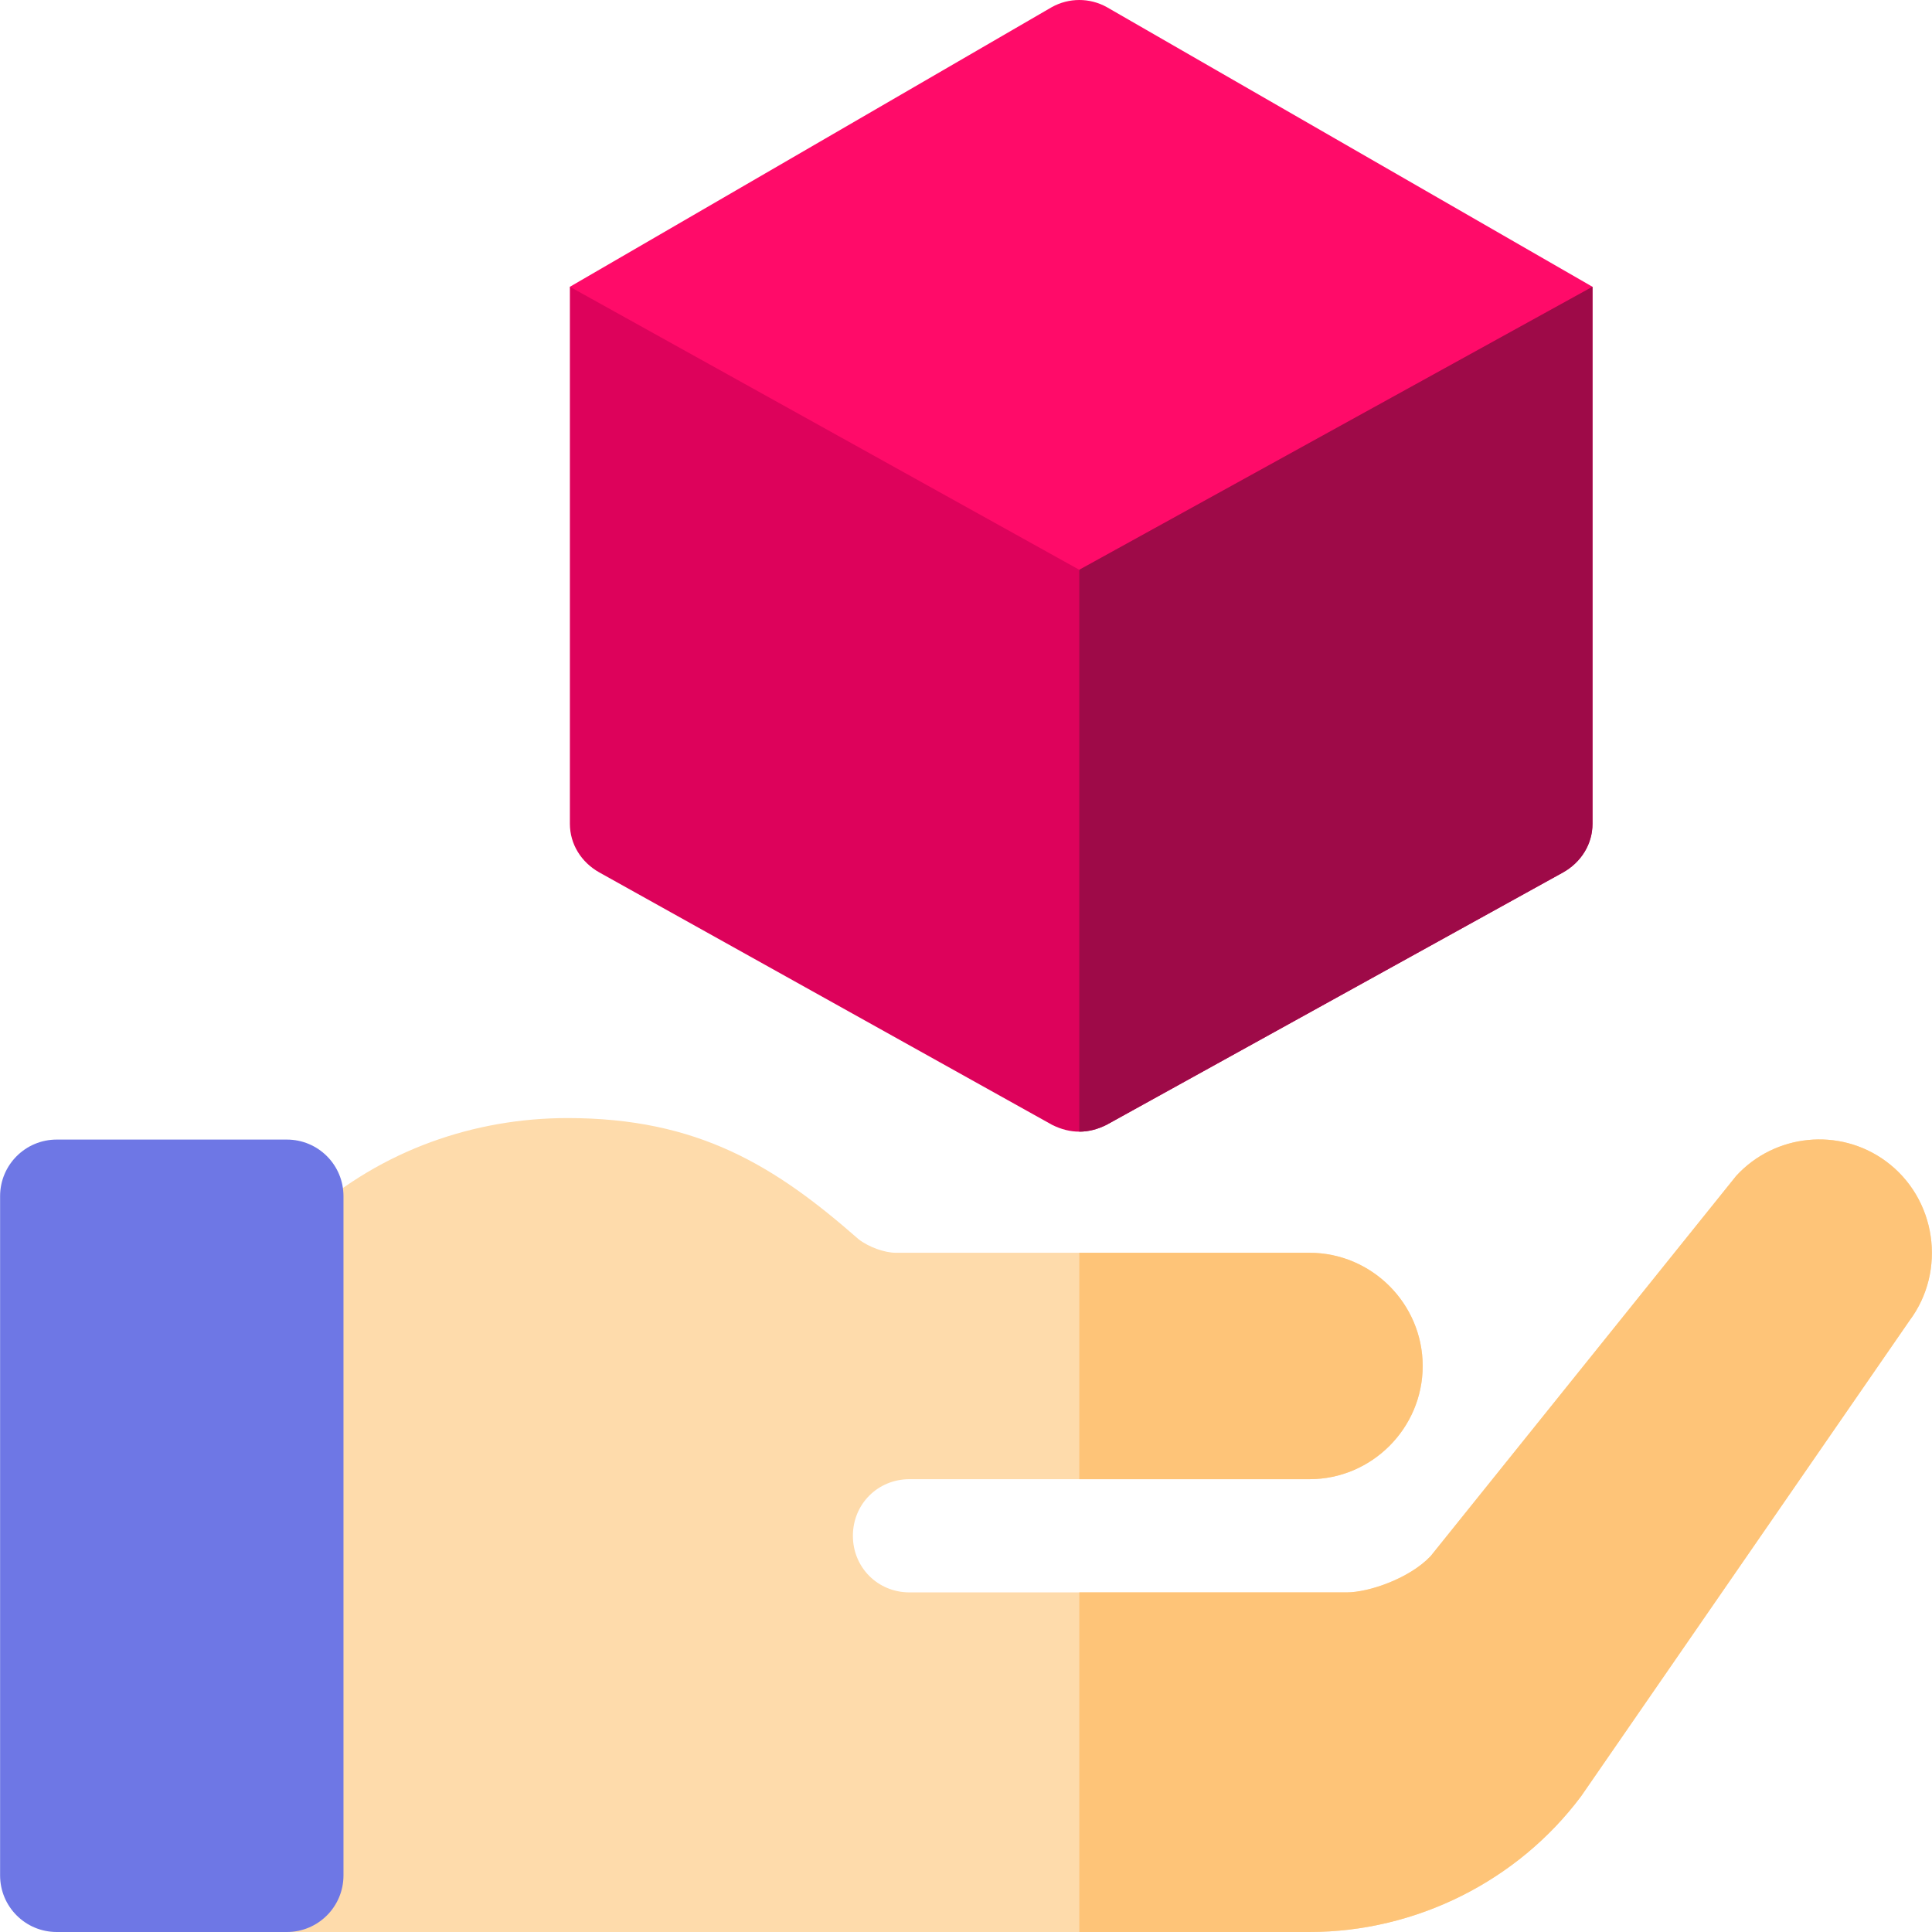<?xml version="1.0" encoding="iso-8859-1"?>
<!-- Generator: Adobe Illustrator 19.0.0, SVG Export Plug-In . SVG Version: 6.00 Build 0)  -->
<svg version="1.1" id="Capa_1" xmlns="http://www.w3.org/2000/svg" xmlns:xlink="http://www.w3.org/1999/xlink" x="0px" y="0px"
	 viewBox="0 0 512 512" style="enable-background:new 0 0 512 512;" xml:space="preserve">
<path style="fill:#FF0B69;" d="M278.741,1.888L151.026,76l17.373,39.651l65.778,53.21L286.026,151l47.811,20.66l58.186-48.992
	L422.026,76L293.311,1.888C288.78-0.629,283.272-0.629,278.741,1.888z"/>
<path style="fill:#DD025B;" d="M422.026,76v142.299c0,5.402-2.999,10.201-7.8,12.902l-121,66.899c-2.401,1.199-4.799,1.8-7.2,1.8
	s-4.799-0.601-7.2-1.8l-120-66.899c-4.801-2.701-7.8-7.5-7.8-12.902V76l135,75L422.026,76z"/>
<path style="fill:#9E0A48;" d="M422.026,76v142.299c0,5.402-2.999,10.201-7.8,12.902l-121,66.899c-2.401,1.199-4.799,1.8-7.2,1.8
	V151L422.026,76z"/>
<path style="fill:#FEDBAB;" d="M506.026,349.999l-86.999,126c-16.8,22.5-43.801,36-72.001,36h-286l-16-15v-152.7l16-12.299h-5.7
	c9.6,0,18.9-3.6,26.4-9.901c19.501-17.401,44.099-25.8,68.699-25.8c34.501,0,54.901,12.599,77.1,32.1c2.701,2.1,6.901,3.6,9.901,3.6
	h109.6c16.5,0,30,13.5,30,30s-13.5,30-30,30c0,0-13.2,0-30,0h-76c-8.401,0-15,6.599-15,15c0,8.399,6.599,15,15,15c0,0,21,0,45,0
	h70.901c5.7,0,16.5-3.6,22.2-9.6l81-100.8c10.199-11.1,27.299-12.9,39.6-3.9C513.225,317.599,515.926,336.799,506.026,349.999z"/>
<path style="fill:#6E77E5;" d="M76.026,512h-61c-8.291,0-15-6.709-15-15V317c0-8.291,6.709-15,15-15h61c8.291,0,15,6.709,15,15v180
	C91.026,505.291,84.317,512,76.026,512z"/>
<g>
	<path style="fill:#FEC478;" d="M317.026,392h-31v-60h61c16.5,0,30,13.5,30,30s-13.5,30-30,30C347.026,392,333.826,392,317.026,392z
		"/>
	<path style="fill:#FEC478;" d="M506.026,349.999l-86.999,126c-16.8,22.5-43.801,36-72.001,36h-61v-90h70.901
		c5.7,0,16.5-3.6,22.2-9.6l81-100.8c10.199-11.1,27.299-12.9,39.6-3.9C513.225,317.599,515.926,336.799,506.026,349.999z"/>
</g>
<g>
</g>
<g>
</g>
<g>
</g>
<g>
</g>
<g>
</g>
<g>
</g>
<g>
</g>
<g>
</g>
<g>
</g>
<g>
</g>
<g>
</g>
<g>
</g>
<g>
</g>
<g>
</g>
<g>
</g>
</svg>
